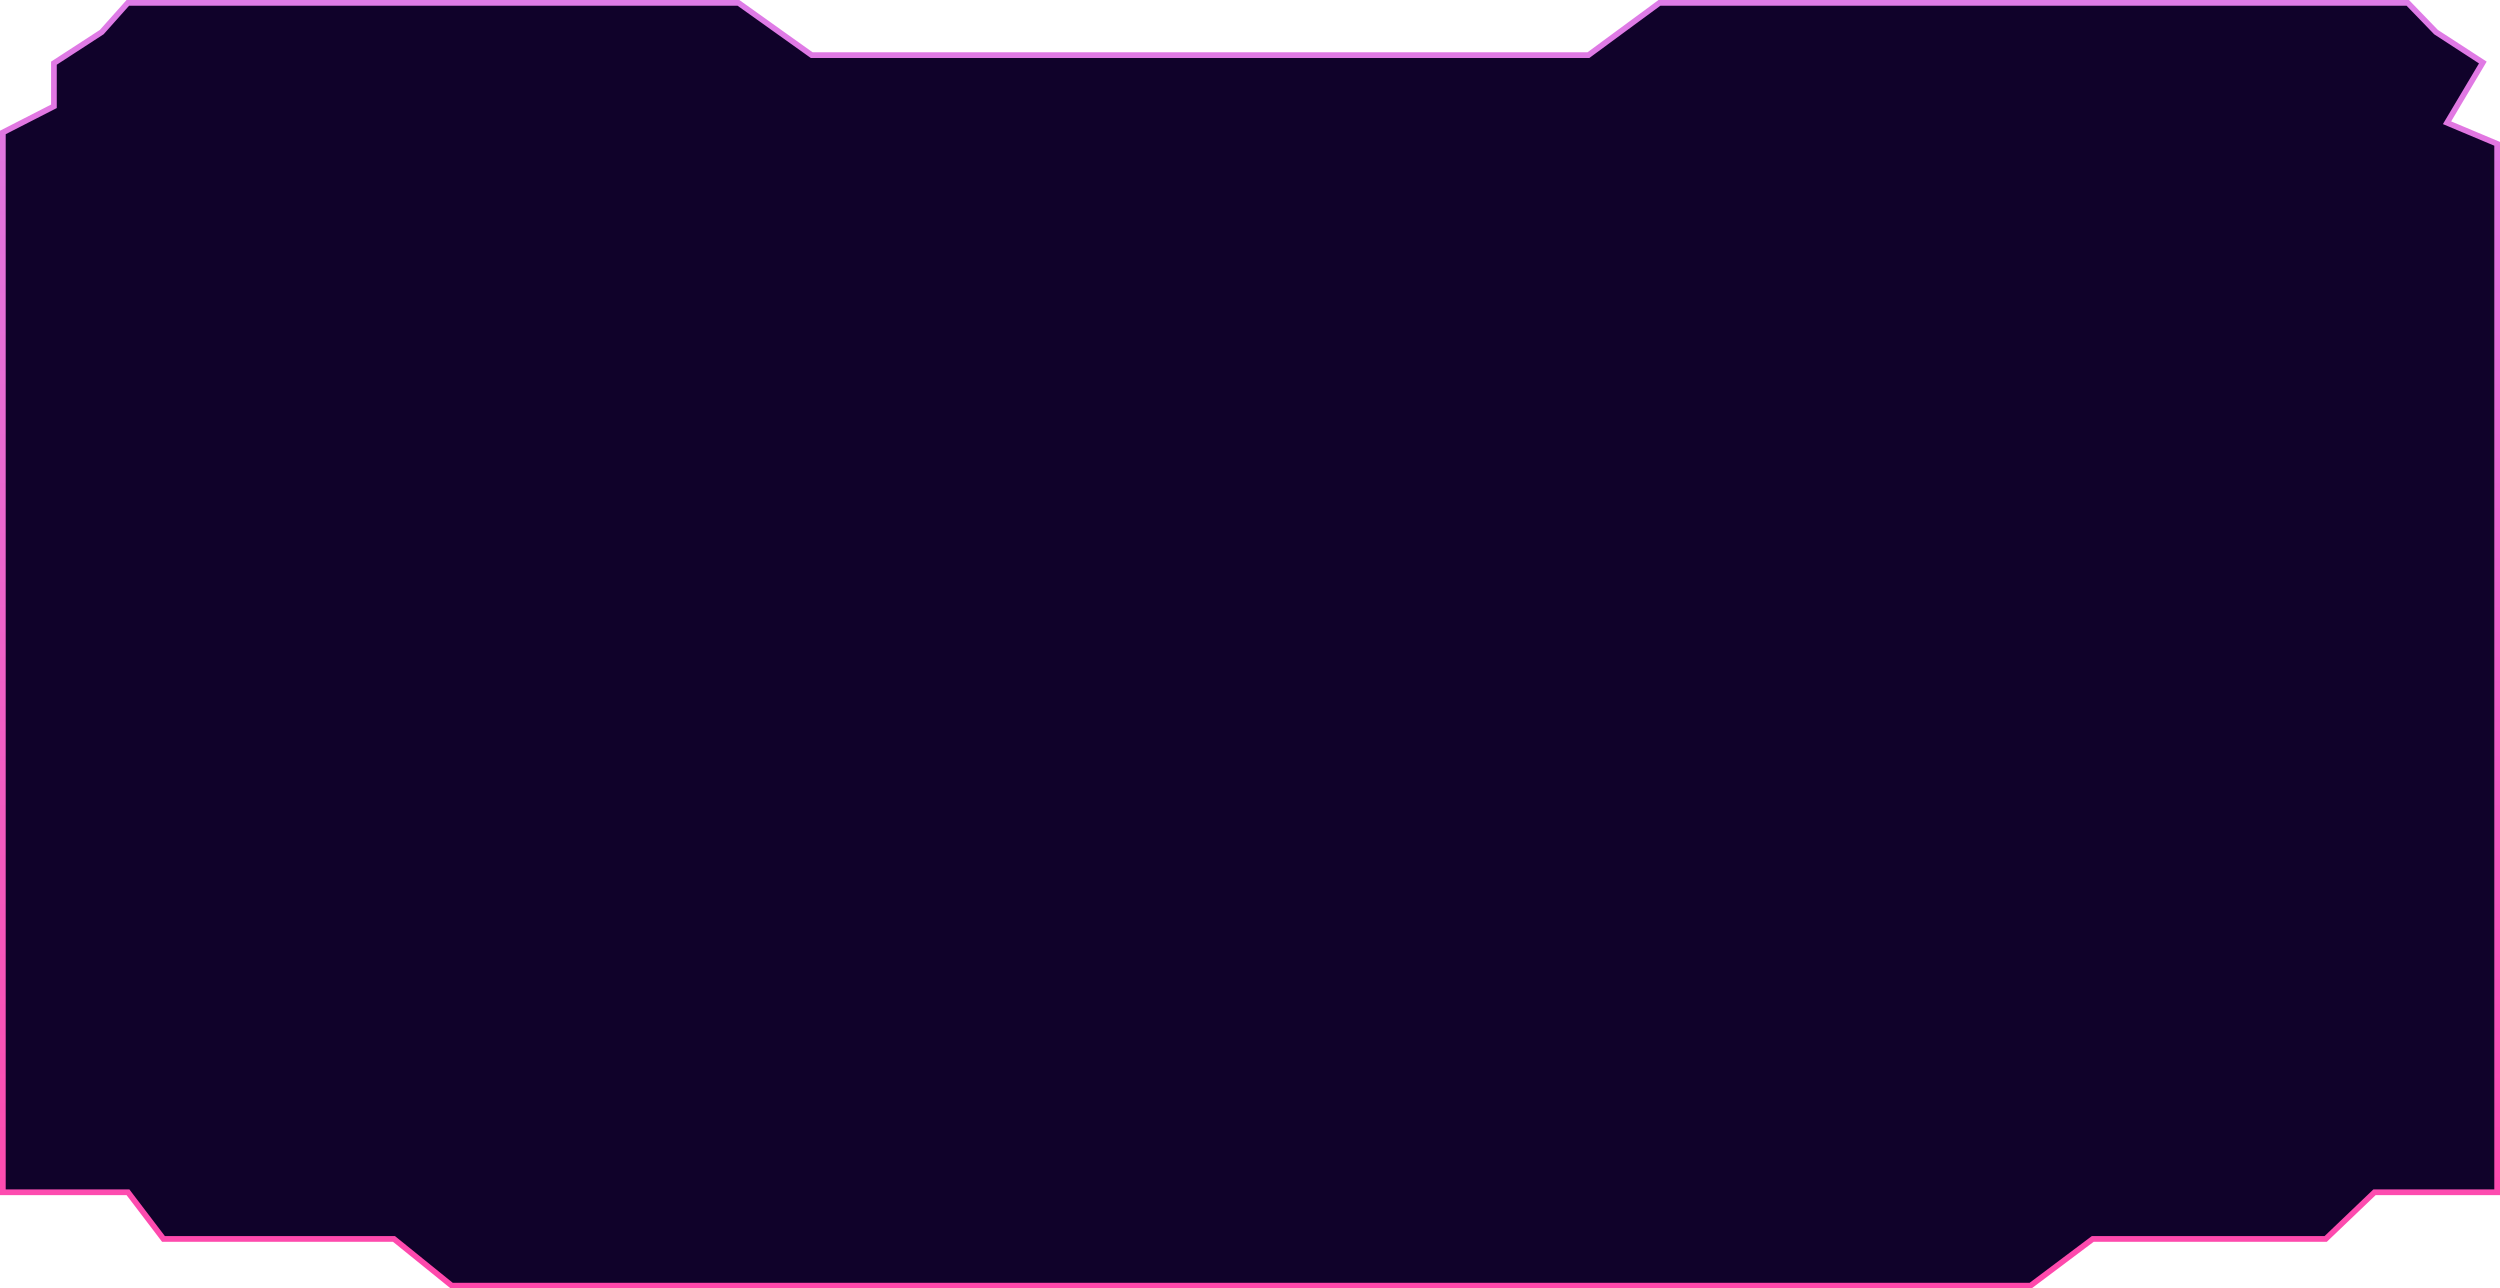 <svg width="877" height="452" viewBox="0 0 877 452" fill="none" xmlns="http://www.w3.org/2000/svg">
<path d="M859.477 43.502L876 50.45V418.246H833.384H832.983L832.693 418.523L815.848 434.623H734.468H734.134L733.868 434.824L712.326 451H158.463L138.488 434.846L138.213 434.623H137.859H57.353L45.191 418.641L44.891 418.246H44.395H1V46.467L18.37 37.574L18.914 37.295V36.684V22.16L35.594 11.32L35.706 11.247L35.795 11.147L44.843 1H259.041L284.483 19.156L284.744 19.342H285.064H556.887H557.216L557.48 19.147L582.139 1H844.642L854.473 11.176L854.552 11.258L854.647 11.32L870.976 21.932L859.005 42.069L858.418 43.056L859.477 43.502Z" fill="#10022A" stroke="url(#paint0_linear_185_6)" stroke-width="2"/>
<defs>
<linearGradient id="paint0_linear_185_6" x1="436.163" y1="-4.49989e-07" x2="436.163" y2="452" gradientUnits="userSpaceOnUse">
<stop stop-color="#DE7CE7"/>
<stop offset="1" stop-color="#FF48AB"/>
</linearGradient>
</defs>
</svg>
